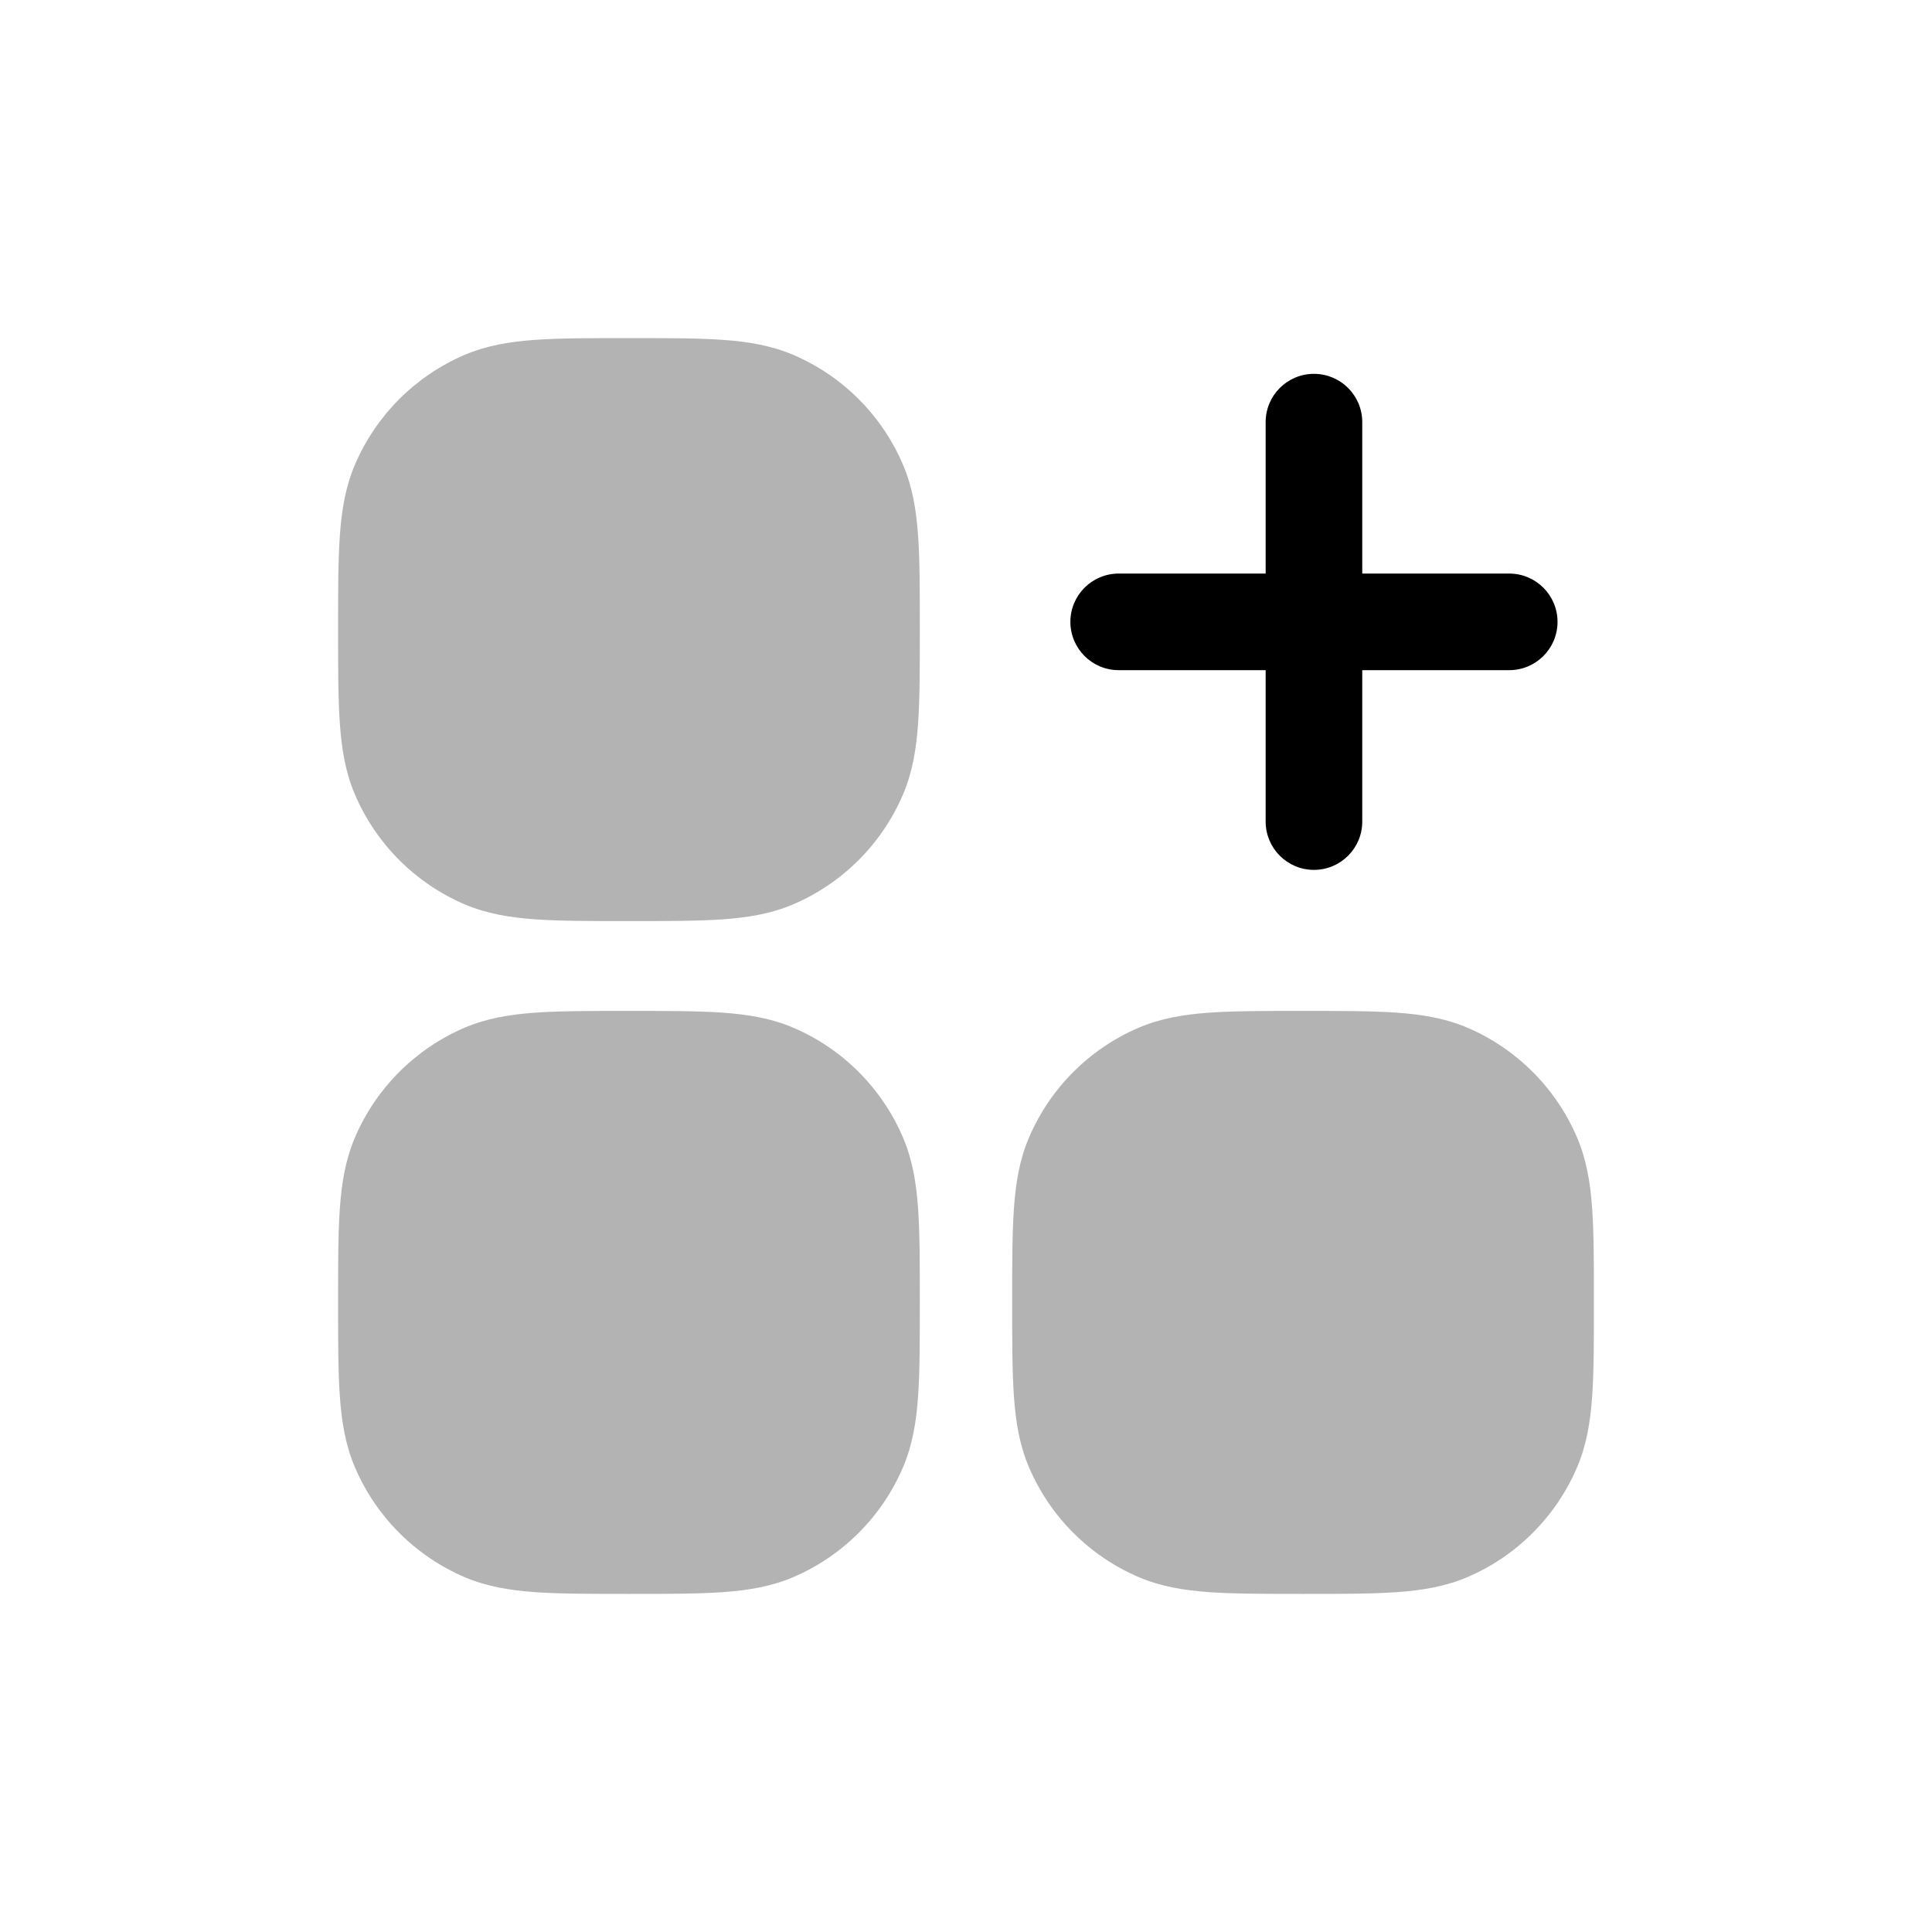 <svg width="40" height="40" viewBox="0 0 40 40" fill="none" xmlns="http://www.w3.org/2000/svg">
<g opacity="0.3">
<path d="M14.961 20.966C14.449 20.93 13.823 20.93 13.058 20.93H12.986C12.221 20.93 11.594 20.93 11.083 20.966C10.554 21.003 10.074 21.083 9.615 21.279C8.596 21.717 7.784 22.531 7.348 23.552C7.152 24.011 7.073 24.492 7.036 25.022C7 25.534 7 26.162 7 26.929V27.001C7 27.768 7 28.396 7.036 28.908C7.073 29.438 7.152 29.919 7.348 30.378C7.784 31.399 8.596 32.213 9.615 32.651C10.074 32.847 10.554 32.927 11.083 32.964C11.594 33 12.221 33 12.986 33H13.058C13.823 33 14.449 33 14.961 32.964C15.489 32.927 15.97 32.847 16.428 32.651C17.448 32.213 18.26 31.399 18.696 30.378C18.892 29.919 18.971 29.438 19.008 28.908C19.044 28.396 19.044 27.768 19.044 27.001V26.929C19.044 26.162 19.044 25.534 19.008 25.022C18.971 24.492 18.892 24.011 18.696 23.552C18.26 22.531 17.448 21.717 16.428 21.279C15.97 21.083 15.489 21.003 14.961 20.966Z" fill="black"/>
<path d="M14.961 7.036C14.449 7 13.823 7 13.058 7H12.986C12.221 7 11.594 7 11.083 7.036C10.554 7.073 10.074 7.153 9.615 7.349C8.596 7.787 7.784 8.601 7.348 9.622C7.152 10.081 7.073 10.562 7.036 11.092C7 11.604 7 12.232 7 12.999V13.071C7 13.838 7 14.466 7.036 14.978C7.073 15.508 7.152 15.989 7.348 16.448C7.784 17.469 8.596 18.283 9.615 18.721C10.074 18.917 10.554 18.997 11.083 19.034C11.594 19.07 12.221 19.07 12.986 19.07H13.058C13.823 19.07 14.449 19.07 14.961 19.034C15.489 18.997 15.97 18.917 16.428 18.721C17.448 18.283 18.26 17.469 18.696 16.448C18.892 15.989 18.971 15.508 19.008 14.978C19.044 14.466 19.044 13.838 19.044 13.071V12.999C19.044 12.232 19.044 11.604 19.008 11.092C18.971 10.562 18.892 10.081 18.696 9.622C18.26 8.601 17.448 7.787 16.428 7.349C15.97 7.153 15.489 7.073 14.961 7.036Z" fill="black"/>
<path d="M28.917 20.966C28.406 20.93 27.779 20.93 27.014 20.93H26.942C26.177 20.93 25.551 20.93 25.039 20.966C24.511 21.003 24.03 21.083 23.572 21.279C22.552 21.717 21.74 22.531 21.304 23.552C21.108 24.011 21.029 24.492 20.992 25.022C20.956 25.534 20.956 26.162 20.956 26.929V27.001C20.956 27.768 20.956 28.396 20.992 28.908C21.029 29.438 21.108 29.919 21.304 30.378C21.74 31.399 22.552 32.213 23.572 32.651C24.03 32.847 24.511 32.927 25.039 32.964C25.551 33 26.177 33 26.942 33H27.014C27.779 33 28.406 33 28.917 32.964C29.446 32.927 29.926 32.847 30.385 32.651C31.404 32.213 32.216 31.399 32.652 30.378C32.848 29.919 32.927 29.438 32.964 28.908C33 28.396 33 27.768 33 27.001V26.929C33 26.162 33 25.534 32.964 25.022C32.927 24.492 32.848 24.011 32.652 23.552C32.216 22.531 31.404 21.717 30.385 21.279C29.926 21.083 29.446 21.003 28.917 20.966Z" fill="black"/>
</g>
<path fill-rule="evenodd" clip-rule="evenodd" d="M28.204 8.74C28.204 8.187 27.756 7.74 27.204 7.74C26.651 7.74 26.204 8.187 26.204 8.74V11.875H23.161C22.609 11.875 22.161 12.323 22.161 12.875C22.161 13.427 22.609 13.875 23.161 13.875H26.204V17.01C26.204 17.562 26.651 18.01 27.204 18.01C27.756 18.01 28.204 17.562 28.204 17.01V13.875H31.247C31.799 13.875 32.247 13.427 32.247 12.875C32.247 12.323 31.799 11.875 31.247 11.875H28.204V8.74Z" fill="black"/>
</svg>
